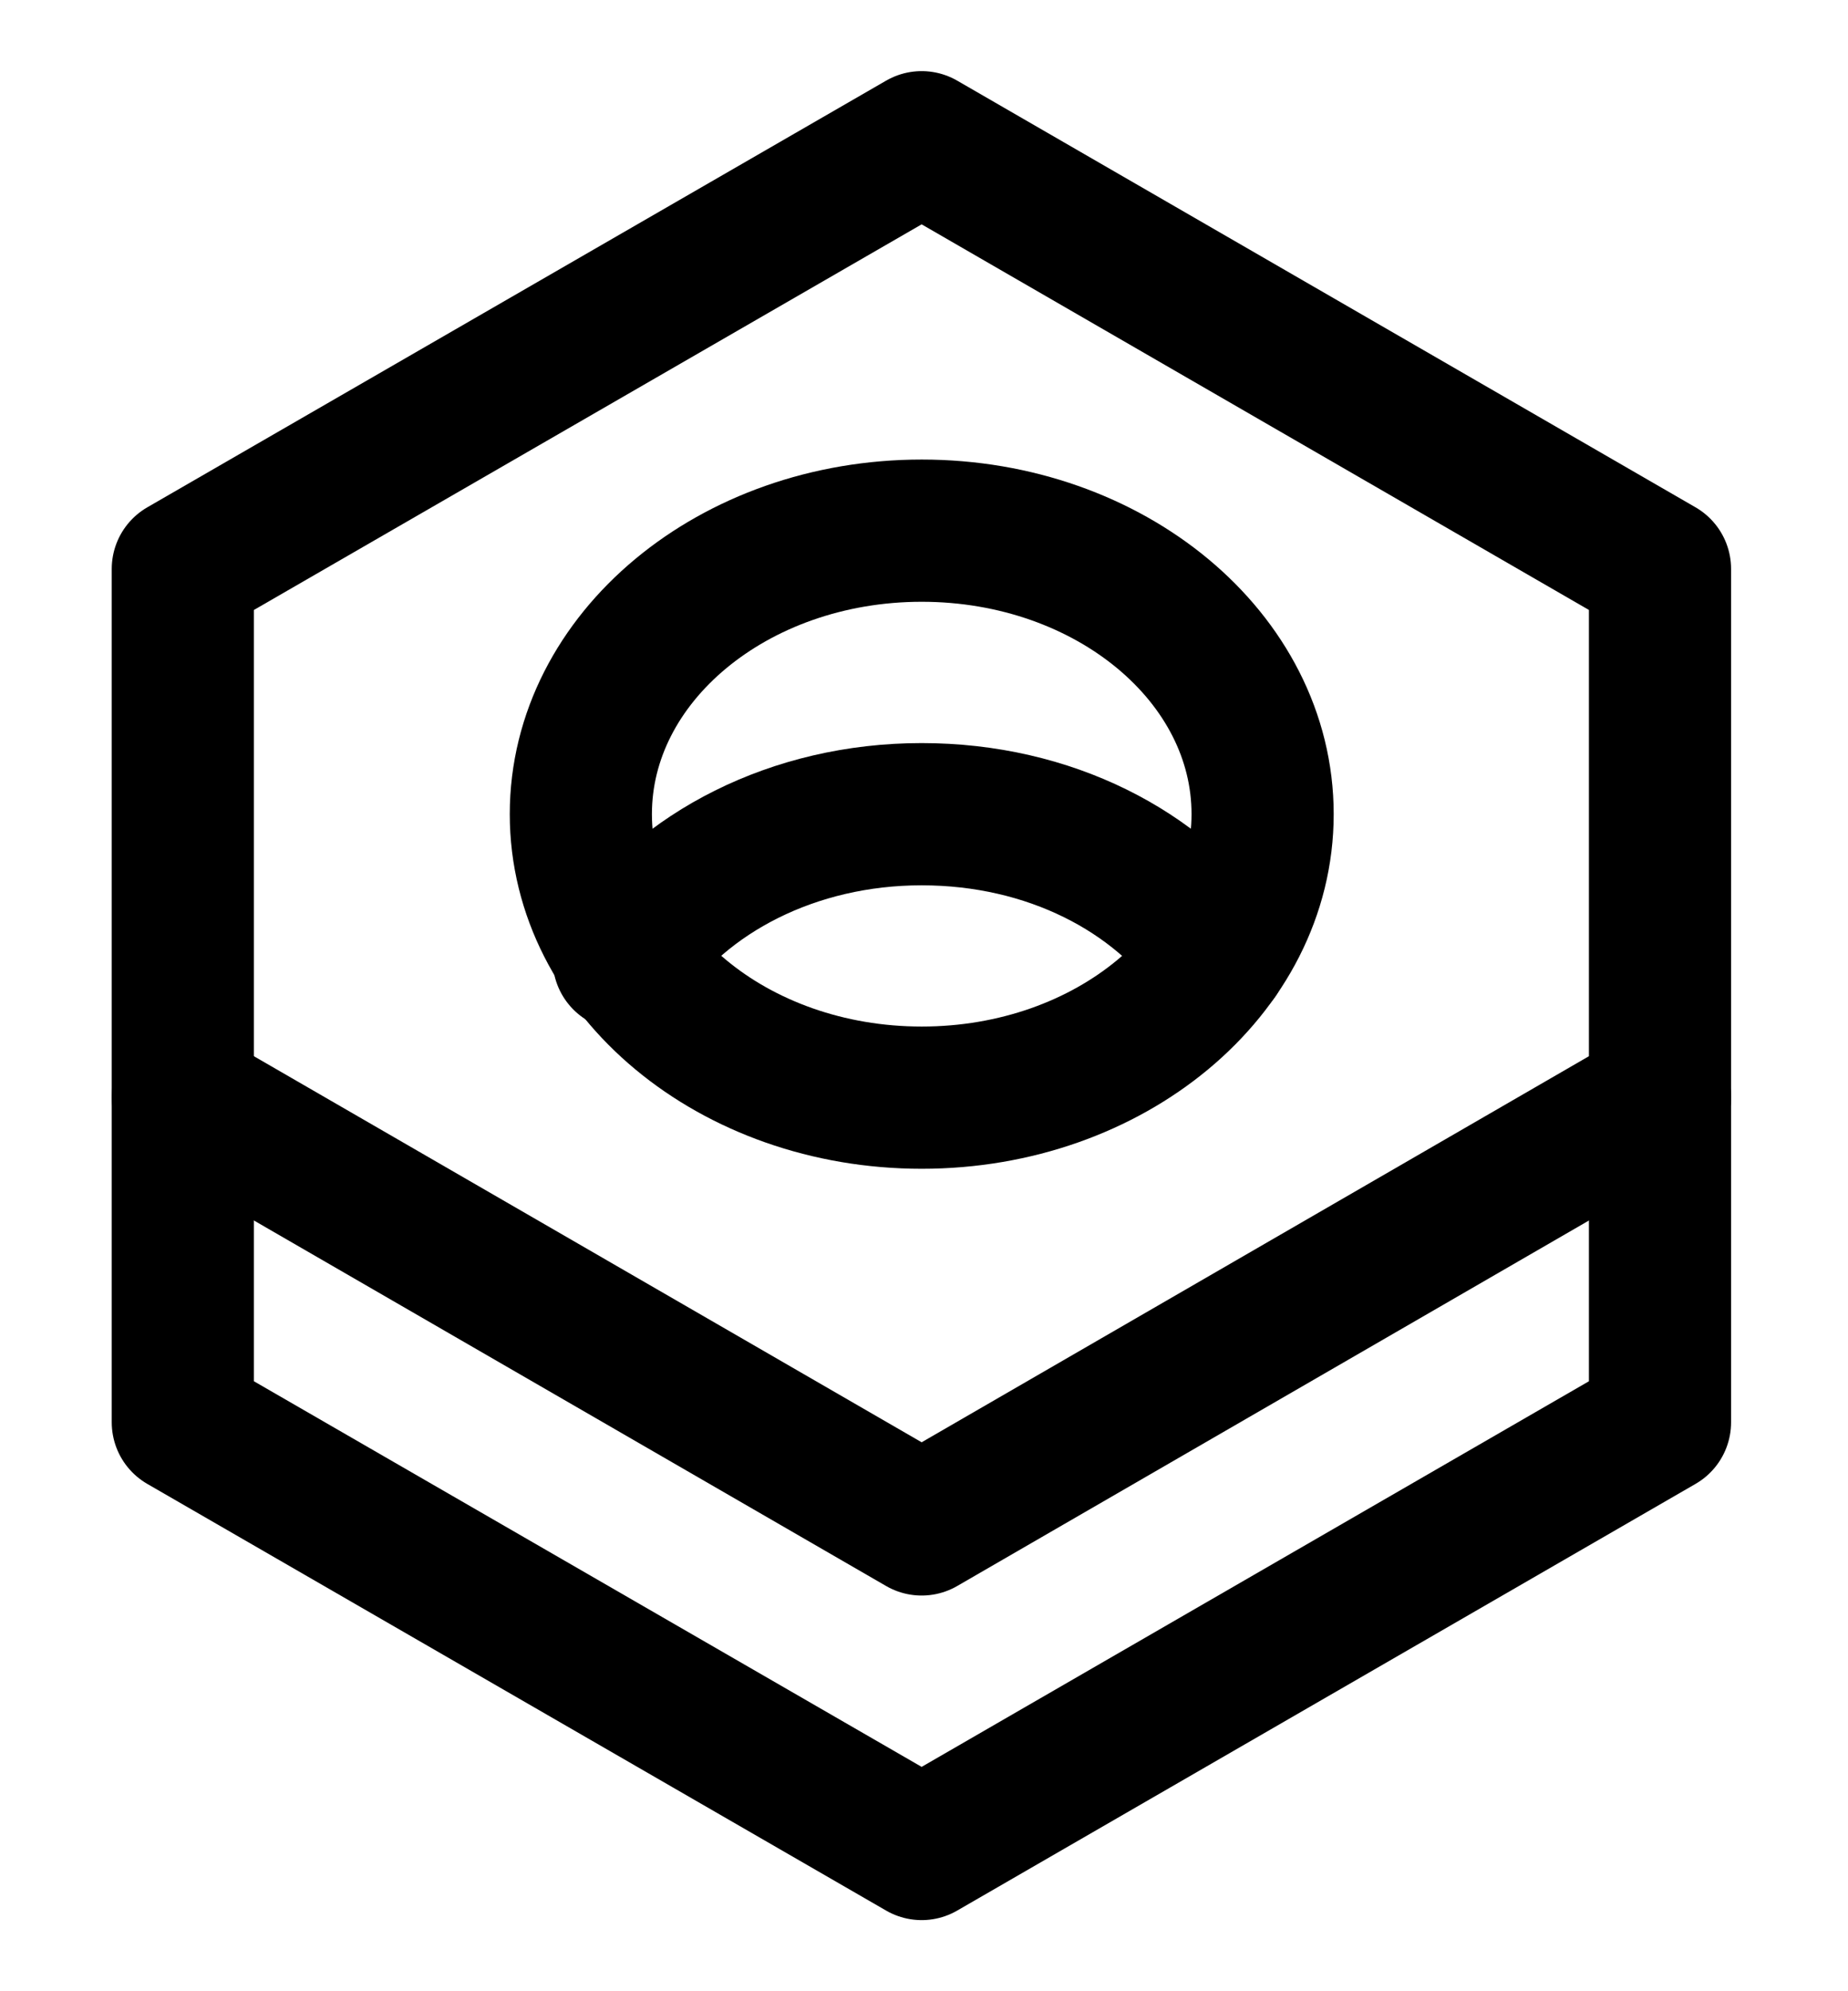 <svg viewBox="0 0 26 28" fill="none" xmlns="http://www.w3.org/2000/svg">
<path d="M2.572 8V20L12.967 26L23.355 20V8L12.967 2L2.572 8Z" stroke="currentColor" stroke-width="2" stroke-miterlimit="10" stroke-linecap="round" stroke-linejoin="round"/>
<path d="M2.572 15.429L12.967 21.436L23.355 15.429" stroke="currentColor" stroke-width="2" stroke-miterlimit="10" stroke-linecap="round" stroke-linejoin="round"/>
<path d="M12.968 15.435C15.617 15.435 17.764 13.65 17.764 11.448C17.764 9.247 15.617 7.462 12.968 7.462C10.319 7.462 8.172 9.247 8.172 11.448C8.172 13.65 10.319 15.435 12.968 15.435Z" stroke="currentColor" stroke-width="2" stroke-miterlimit="10" stroke-linecap="round" stroke-linejoin="round"/>
<path d="M8.775 13.49C9.599 12.272 11.163 11.449 12.966 11.449C14.769 11.449 16.292 12.252 17.122 13.442" stroke="currentColor" stroke-width="2" stroke-miterlimit="10" stroke-linecap="round" stroke-linejoin="round"/>
</svg>

